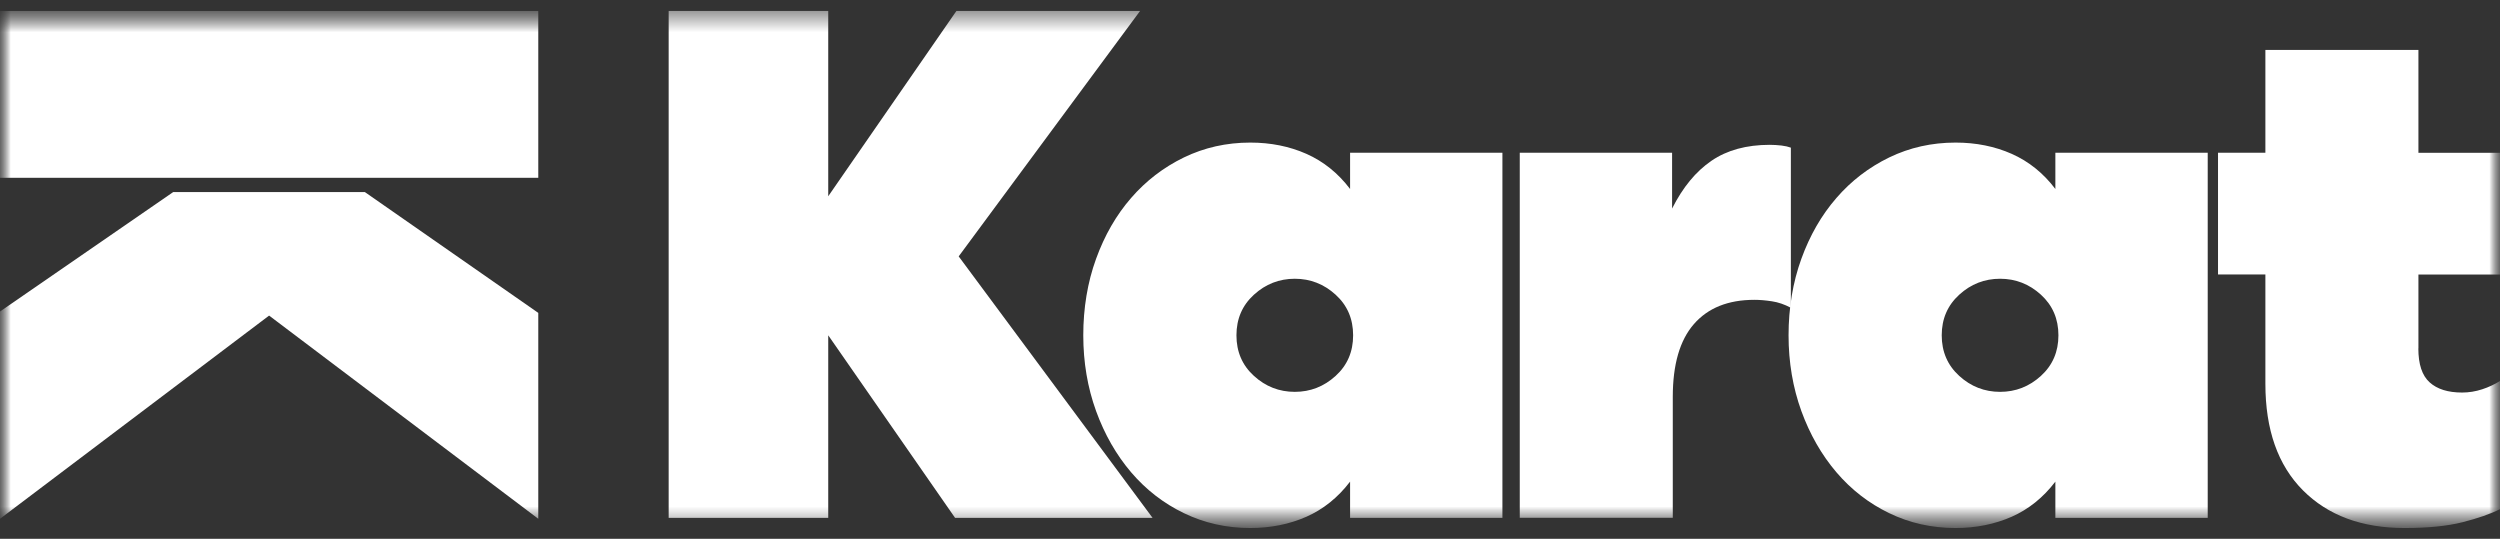 <svg width="116" height="25" viewBox="0 0 116 25" fill="none" xmlns="http://www.w3.org/2000/svg">
<rect x="0" y="0" width="116" height="25" fill="#333333" stroke="none"/>
<g clip-path="url(#clip0_4099_60147)">
<mask id="mask0_4099_60147" style="mask-type:luminance" maskUnits="userSpaceOnUse" x="0" y="0" width="116" height="25">
<path d="M116 0.5H0V24.5H116V0.5Z" fill="white"></path>
</mask>
<g mask="url(#mask0_4099_60147)">
<path d="M44.383 0.5L38.43 9.106V0.5H31.026V24.029H38.43V15.558L44.315 24.029H53.479L44.483 11.896L52.905 0.5H44.383Z" fill="white"></path>
<mask id="mask1_4099_60147" style="mask-type:luminance" maskUnits="userSpaceOnUse" x="0" y="0" width="116" height="25">
<path d="M116 0.5H0V24.5H116V0.5Z" fill="white"></path>
</mask>
<g mask="url(#mask1_4099_60147)">
<path d="M69.712 7.087V24.029H62.644V22.347C62.08 23.087 61.403 23.629 60.616 23.978C59.827 24.324 58.96 24.5 58.012 24.5C56.907 24.5 55.882 24.269 54.934 23.811C53.986 23.353 53.171 22.719 52.481 21.911C51.795 21.104 51.253 20.159 50.857 19.07C50.464 17.983 50.264 16.811 50.264 15.558C50.264 14.305 50.46 13.101 50.857 12.011C51.25 10.925 51.791 9.983 52.481 9.189C53.168 8.394 53.986 7.766 54.934 7.305C55.882 6.847 56.907 6.616 58.012 6.616C58.96 6.616 59.827 6.789 60.616 7.138C61.406 7.488 62.083 8.029 62.644 8.769V7.087H69.712ZM57.371 15.558C57.371 16.321 57.641 16.949 58.183 17.442C58.724 17.935 59.356 18.182 60.078 18.182C60.8 18.182 61.432 17.935 61.973 17.442C62.515 16.949 62.785 16.321 62.785 15.558C62.785 14.796 62.515 14.168 61.973 13.674C61.432 13.181 60.8 12.934 60.078 12.934C59.356 12.934 58.724 13.181 58.183 13.674C57.641 14.168 57.371 14.796 57.371 15.558Z" fill="white"></path>
<path d="M83.096 14.281C82.803 14.124 82.51 14.024 82.216 13.98C81.923 13.935 81.653 13.912 81.404 13.912C80.186 13.912 79.251 14.287 78.597 15.037C77.943 15.787 77.617 16.914 77.617 18.414V24.027H70.517V7.088H77.585V9.677C78.081 8.69 78.69 7.953 79.412 7.46C80.134 6.966 81.037 6.72 82.117 6.72C82.297 6.72 82.478 6.733 82.658 6.752C82.839 6.774 82.984 6.809 83.096 6.851V14.281Z" fill="white"></path>
<path d="M102.438 7.087V24.029H95.369V22.347C94.805 23.087 94.128 23.629 93.342 23.978C92.552 24.324 91.685 24.5 90.738 24.5C89.632 24.5 88.607 24.269 87.66 23.811C86.712 23.353 85.897 22.719 85.207 21.911C84.52 21.104 83.979 20.159 83.582 19.07C83.189 17.983 82.989 16.811 82.989 15.558C82.989 14.305 83.186 13.101 83.582 12.011C83.975 10.925 84.517 9.983 85.207 9.189C85.893 8.394 86.712 7.766 87.66 7.305C88.607 6.847 89.632 6.616 90.738 6.616C91.685 6.616 92.552 6.789 93.342 7.138C94.132 7.488 94.808 8.029 95.369 8.769V7.087H102.438ZM90.096 15.558C90.096 16.321 90.367 16.949 90.909 17.442C91.45 17.935 92.082 18.182 92.804 18.182C93.526 18.182 94.157 17.935 94.699 17.442C95.24 16.949 95.511 16.321 95.511 15.558C95.511 14.796 95.24 14.168 94.699 13.674C94.157 13.181 93.526 12.934 92.804 12.934C92.082 12.934 91.45 13.181 90.909 13.674C90.367 14.168 90.096 14.796 90.096 15.558Z" fill="white"></path>
<path d="M112.211 16.163C112.211 16.904 112.386 17.429 112.737 17.743C113.085 18.057 113.588 18.214 114.242 18.214C114.558 18.214 114.867 18.163 115.174 18.063C115.477 17.964 115.754 17.833 116.002 17.676V23.625C115.551 23.849 114.97 24.051 114.261 24.231C113.552 24.41 112.656 24.5 111.573 24.5C109.588 24.5 108.018 23.917 106.855 22.75C105.694 21.584 105.114 19.938 105.114 17.81V12.735H102.916V7.087H105.114V2.316H112.215V7.09H116.002V12.739H112.215V16.167L112.211 16.163Z" fill="white"></path>
<path d="M24.976 0.5H0V8.25H24.976V0.5Z" fill="white"></path>
<path d="M8.038 8.911L0 14.454V24.072L12.486 14.643L24.976 24.072V14.518L16.928 8.911H8.038Z" fill="white"></path>
</g>
</g>
</g>
<defs>
<clipPath id="clip0_4099_60147">
<rect width="116" height="24" fill="white" transform="translate(0 0.5)"></rect>
</clipPath>
</defs>
</svg>